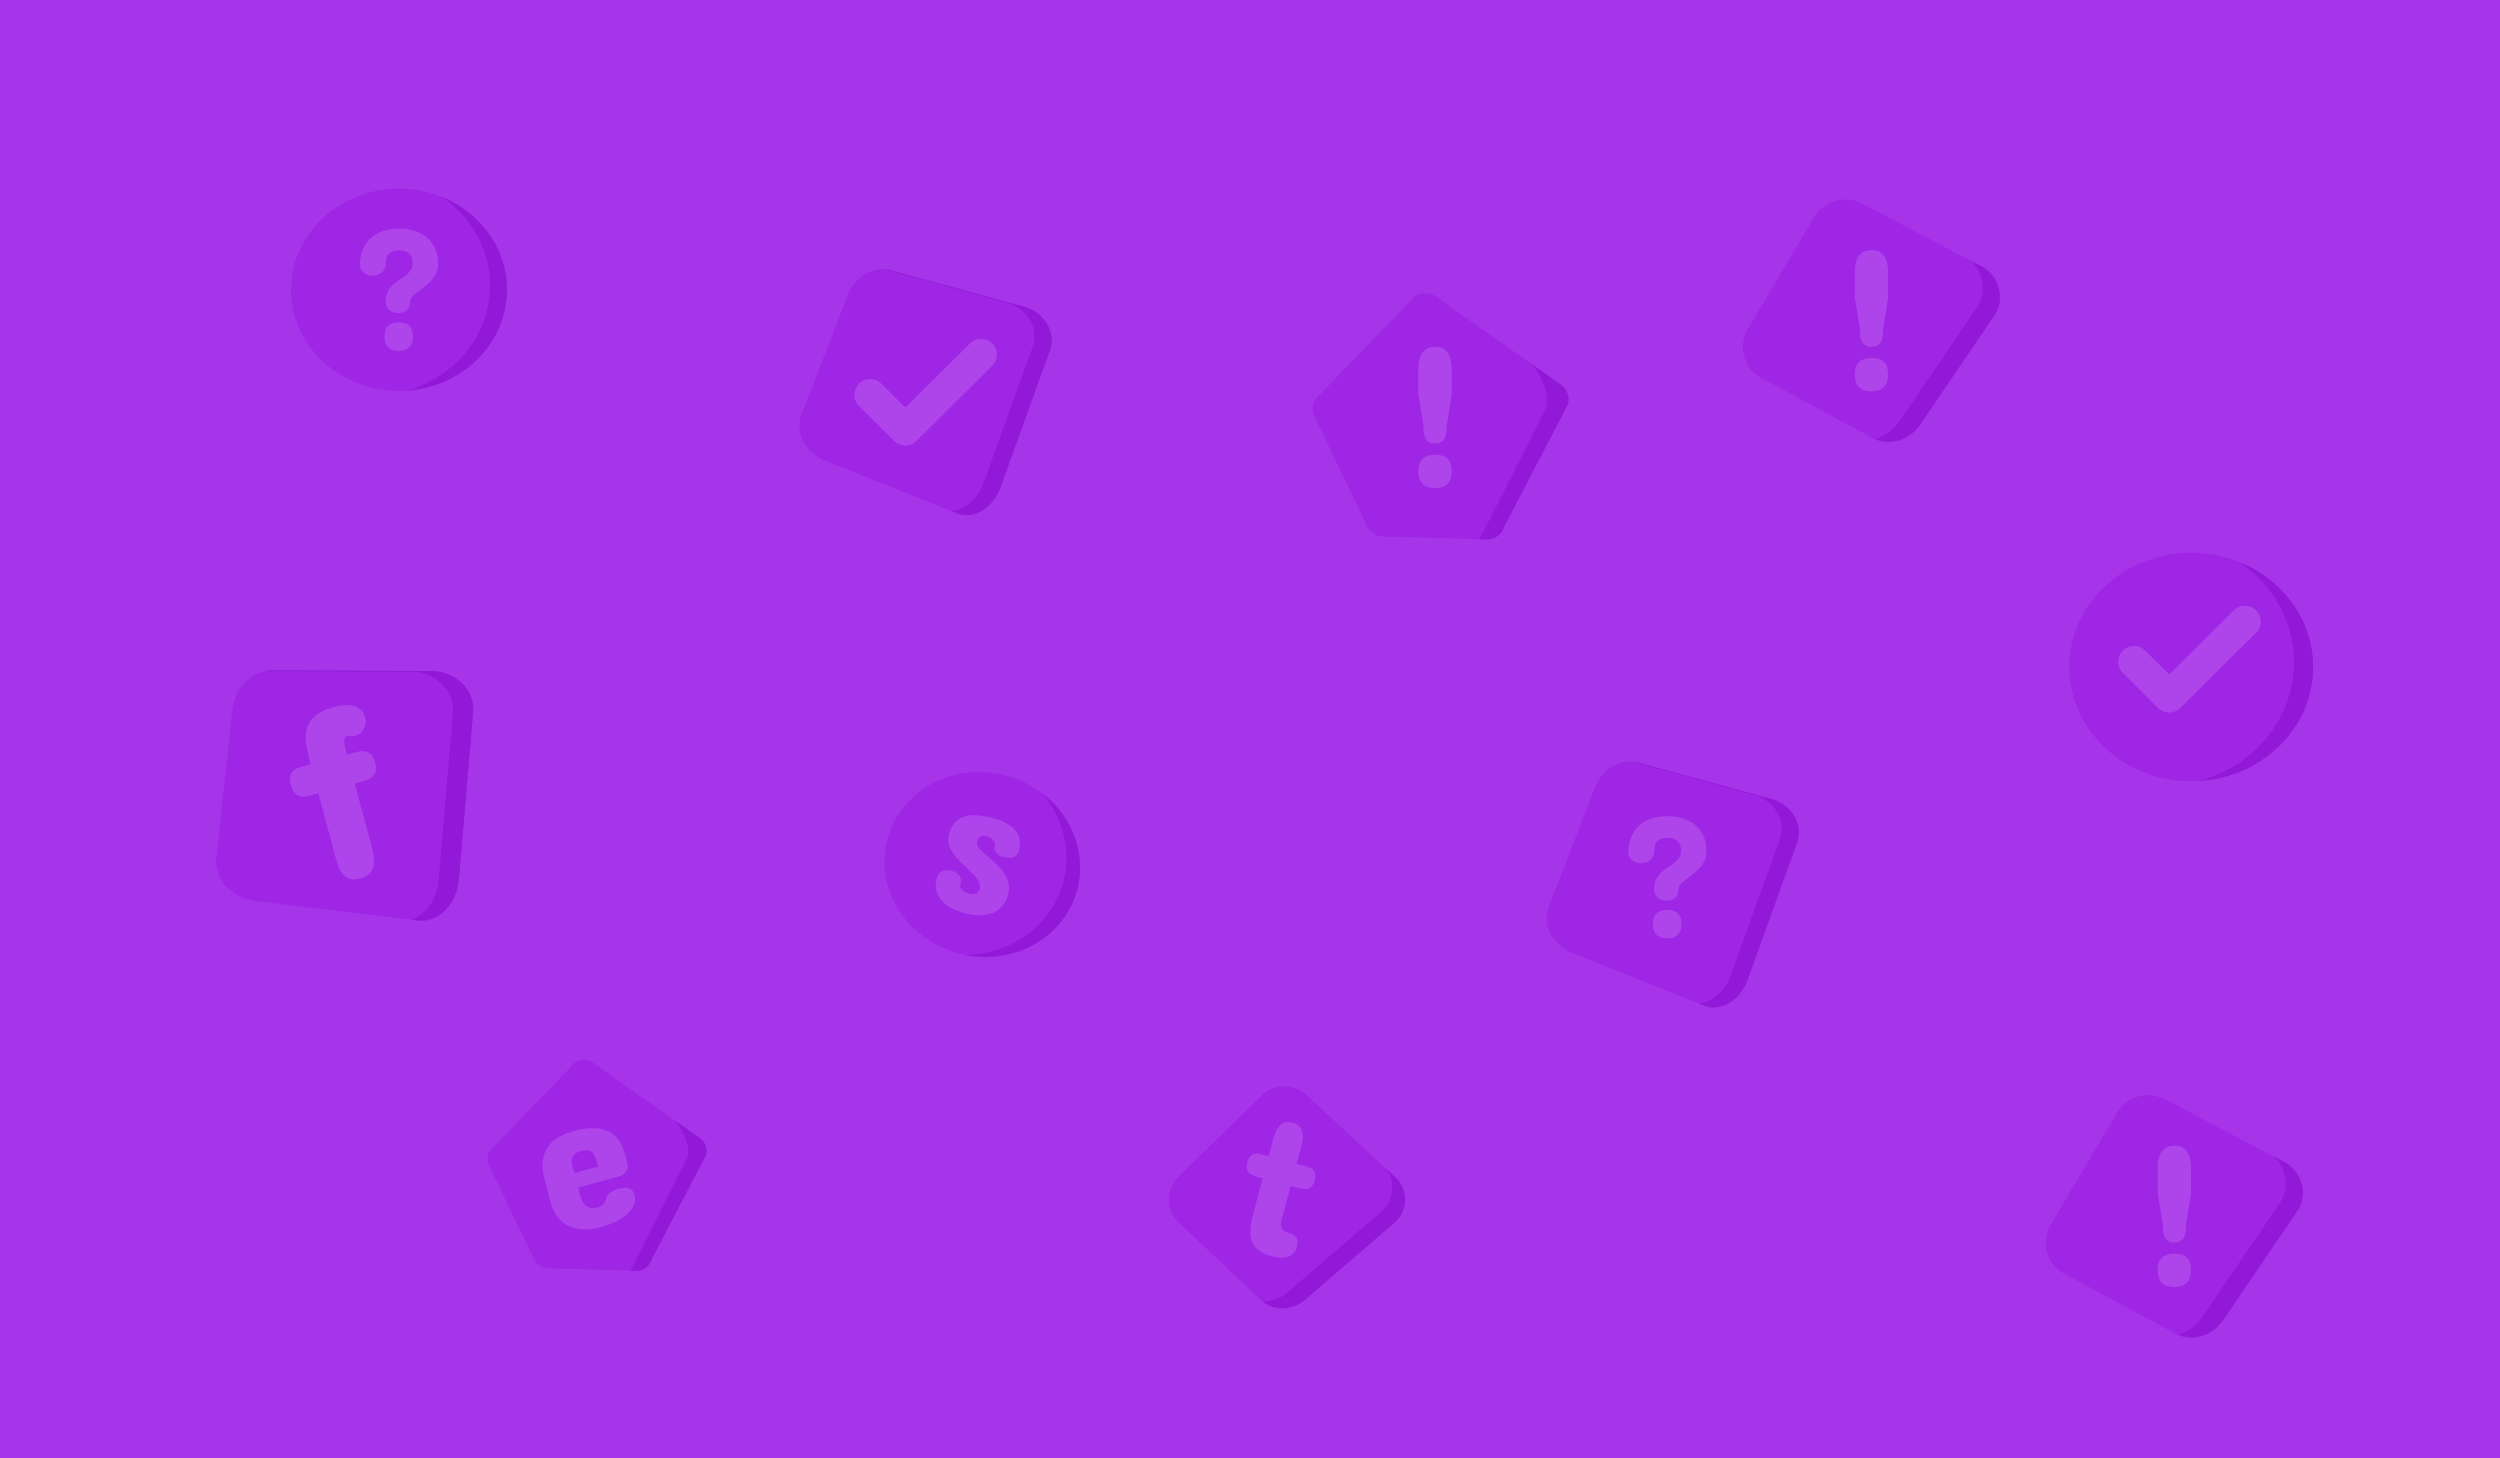 <?xml version="1.0" encoding="UTF-8" standalone="no"?>
<!-- Created with Inkscape (http://www.inkscape.org/) -->

<svg
   xmlns:dc="http://purl.org/dc/elements/1.1/"
   xmlns:cc="http://creativecommons.org/ns#"
   xmlns:rdf="http://www.w3.org/1999/02/22-rdf-syntax-ns#"
   xmlns:svg="http://www.w3.org/2000/svg"
   xmlns="http://www.w3.org/2000/svg"
   xmlns:sodipodi="http://sodipodi.sourceforge.net/DTD/sodipodi-0.dtd"
   xmlns:inkscape="http://www.inkscape.org/namespaces/inkscape"
   width="1200"
   height="700"
   viewBox="0 0 317.5 185.208"
   version="1.1"
   id="svg1117"
   inkscape:version="0.92.4 (5da689c313, 2019-01-14)"
   sodipodi:docname="game_cover_5.svg">
  <defs
     id="defs1111" />
  <sodipodi:namedview
     id="base"
     pagecolor="#ffffff"
     bordercolor="#666666"
     borderopacity="1.0"
     inkscape:pageopacity="0.0"
     inkscape:pageshadow="2"
     inkscape:zoom="1.1714286"
     inkscape:cx="600"
     inkscape:cy="350"
     inkscape:document-units="px"
     inkscape:current-layer="layer1"
     showgrid="false"
     inkscape:window-width="1920"
     inkscape:window-height="1017"
     inkscape:window-x="-8"
     inkscape:window-y="-8"
     inkscape:window-maximized="1"
     units="px"
     inkscape:snap-bbox="true"
     inkscape:bbox-nodes="true"
     inkscape:snap-global="false">
    <inkscape:grid
       type="xygrid"
       id="grid840" />
  </sodipodi:namedview>
  <g
     inkscape:label="Layer 1"
     inkscape:groupmode="layer"
     id="layer1"
     transform="translate(0,-111.792)">
    <g
       id="g5524"
       transform="translate(-549.852,13.257)">
      <rect
         style="opacity:1;fill:#a634e8;fill-opacity:1;fill-rule:nonzero;stroke:none;stroke-width:0.265;stroke-linecap:round;stroke-linejoin:round;stroke-miterlimit:4;stroke-dasharray:none;stroke-dashoffset:0;stroke-opacity:0"
         id="rect5506"
         width="317.5"
         height="185.208"
         x="549.852"
         y="98.534" />
      <path
         inkscape:connector-curvature="0"
         style="opacity:1;fill:#a026e6;fill-opacity:1;fill-rule:nonzero;stroke:none;stroke-width:0.265;stroke-linecap:round;stroke-linejoin:round;stroke-miterlimit:4;stroke-dasharray:none;stroke-dashoffset:10;stroke-opacity:1"
         d="m 600.523,122.487 a 13.708,12.847 0 0 0 -13.709,12.847 13.708,12.847 0 0 0 13.709,12.847 13.708,12.847 0 0 0 13.708,-12.847 13.708,12.847 0 0 0 -13.708,-12.847 z m 183.767,1.392 c -1.606,-0.038 -3.156,0.744 -4.039,2.233 l -8.415,14.193 c -1.284,2.165 -0.552,5.011 1.663,6.207 l 14.025,7.574 c 2.215,1.196 4.791,0.418 6.207,-1.663 l 9.425,-13.857 c 1.416,-2.082 0.564,-5.035 -1.663,-6.207 l -15.035,-7.91 c -0.696,-0.366 -1.438,-0.552 -2.168,-0.569 z m -122.579,8.864 c -1.88,0.09 -3.49,1.456 -4.228,3.364 l -5.958,15.404 c -0.652,2.432 0.876,4.631 3.213,5.566 l 16.581,6.631 c 2.337,0.935 4.71,-0.846 5.566,-3.213 l 6.294,-17.423 c 0.855,-2.368 -0.785,-4.902 -3.213,-5.566 l -16.918,-4.611 c -0.455,-0.124 -0.904,-0.172 -1.338,-0.151 z m 69.271,3.017 c -0.256,-0.013 -0.516,0.017 -0.768,0.091 -0.262,0.077 -0.508,0.2 -0.727,0.363 l -12.002,12.431 c -0.796,0.596 -1.117,1.637 -0.796,2.578 l 6.682,13.898 c 0.32,0.942 1.211,1.57 2.206,1.555 l 13.14,0.371 c 0.994,-0.015 1.865,-0.667 2.159,-1.617 l 8.072,-15.5 c 0.293,-0.949 -0.058,-1.98 -0.87,-2.552 L 732.185,136.175 c -0.358,-0.252 -0.776,-0.393 -1.203,-0.415 z m 97.149,32.977 a 15.478,14.506 0 0 0 -15.479,14.506 15.478,14.506 0 0 0 15.479,14.506 15.478,14.506 0 0 0 15.478,-14.506 15.478,14.506 0 0 0 -15.478,-14.506 z m -243.58,14.935 c -2.894,-0.013 -4.915,2.347 -5.224,5.225 l -2.033,18.879 c 10e-6,2.894 2.351,4.882 5.225,5.224 l 20.388,2.43 c 2.874,0.342 4.979,-2.34 5.224,-5.224 l 1.806,-21.223 c 0.245,-2.884 -2.33,-5.211 -5.224,-5.224 z m 172.055,11.582 c -1.88,0.09 -3.49,1.456 -4.228,3.364 l -5.958,15.403 c -0.652,2.432 0.876,4.631 3.213,5.566 l 16.581,6.631 c 2.337,0.935 4.71,-0.846 5.566,-3.213 l 6.294,-17.423 c 0.855,-2.368 -0.785,-4.902 -3.213,-5.566 l -16.918,-4.611 c -0.455,-0.124 -0.904,-0.171 -1.338,-0.15 z m -82.311,1.329 a 12.469,11.685 15 0 0 -11.736,8.512 12.469,11.685 15 0 0 9.019,14.514 12.469,11.685 15 0 0 15.068,-8.059 12.469,11.685 15 0 0 -9.02,-14.514 12.469,11.685 15 0 0 -3.332,-0.452 z m -50.188,36.55 c -0.219,-0.011 -0.442,0.014 -0.657,0.078 -0.224,0.066 -0.435,0.171 -0.622,0.311 l -10.276,10.643 c -0.681,0.51 -0.957,1.401 -0.682,2.207 l 5.721,11.899 c 0.274,0.806 1.037,1.344 1.888,1.332 l 11.249,0.318 c 0.851,-0.013 1.597,-0.571 1.848,-1.384 l 6.911,-13.271 c 0.251,-0.813 -0.05,-1.694 -0.745,-2.185 l -13.606,-9.592 c -0.307,-0.216 -0.664,-0.337 -1.03,-0.356 z m 88.84,3.364 c -1.031,-0.006 -2.056,0.377 -2.863,1.165 l -10.574,10.332 c -1.613,1.576 -1.64,4.209 0,5.757 l 10.381,9.807 c 1.64,1.549 4.05,1.473 5.758,0 l 11.369,-9.807 c 1.708,-1.473 1.656,-4.226 0,-5.757 l -11.177,-10.332 c -0.828,-0.765 -1.864,-1.16 -2.895,-1.165 z m 109.807,1.134 c -1.606,-0.038 -3.156,0.744 -4.039,2.233 l -8.415,14.193 c -1.284,2.165 -0.552,5.011 1.663,6.207 l 14.025,7.574 c 2.215,1.196 4.791,0.418 6.207,-1.663 l 9.425,-13.857 c 1.416,-2.082 0.565,-5.035 -1.663,-6.207 l -15.035,-7.91 c -0.696,-0.366 -1.438,-0.552 -2.168,-0.569 z"
         id="path5508" />
      <path
         inkscape:connector-curvature="0"
         style="color:#000000;font-style:normal;font-variant:normal;font-weight:normal;font-stretch:normal;font-size:medium;line-height:normal;font-family:sans-serif;font-variant-ligatures:normal;font-variant-position:normal;font-variant-caps:normal;font-variant-numeric:normal;font-variant-alternates:normal;font-feature-settings:normal;text-indent:0;text-align:start;text-decoration:none;text-decoration-line:none;text-decoration-style:solid;text-decoration-color:#000000;letter-spacing:normal;word-spacing:normal;text-transform:none;writing-mode:lr-tb;direction:ltr;text-orientation:mixed;dominant-baseline:auto;baseline-shift:baseline;text-anchor:start;white-space:normal;shape-padding:0;clip-rule:nonzero;display:inline;overflow:visible;visibility:visible;opacity:1;isolation:auto;mix-blend-mode:normal;color-interpolation:sRGB;color-interpolation-filters:linearRGB;solid-color:#000000;solid-opacity:1;vector-effect:none;fill:#ad45eb;fill-opacity:1;fill-rule:nonzero;stroke:none;stroke-width:1.323;stroke-linecap:round;stroke-linejoin:round;stroke-miterlimit:4;stroke-dasharray:none;stroke-dashoffset:0;stroke-opacity:1;color-rendering:auto;image-rendering:auto;shape-rendering:auto;text-rendering:auto;enable-background:accumulate"
         d="m 600.501,127.577 c -0.728,0 -1.355,0.084 -1.879,0.251 -0.524,0.168 -0.969,0.386 -1.333,0.656 -0.364,0.27 -0.659,0.572 -0.885,0.907 -0.226,0.335 -0.4,0.67 -0.524,1.005 -0.124,0.335 -0.208,0.652 -0.252,0.951 -0.044,0.299 -0.066,0.542 -0.066,0.732 0,0.43 0.153,0.783 0.459,1.06 0.306,0.27 0.707,0.405 1.202,0.405 0.16,0 0.335,-0.03 0.525,-0.088 0.197,-0.058 0.375,-0.149 0.535,-0.273 0.168,-0.124 0.306,-0.284 0.415,-0.481 0.109,-0.204 0.164,-0.448 0.164,-0.732 0,-0.175 0.014,-0.357 0.043,-0.546 0.036,-0.197 0.109,-0.375 0.219,-0.535 0.117,-0.16 0.284,-0.292 0.503,-0.394 0.219,-0.109 0.51,-0.164 0.874,-0.164 0.138,0 0.306,0.015 0.502,0.044 0.204,0.022 0.397,0.087 0.579,0.196 0.189,0.102 0.346,0.263 0.47,0.481 0.131,0.219 0.197,0.517 0.197,0.896 0,0.364 -0.084,0.671 -0.252,0.918 -0.168,0.24 -0.379,0.459 -0.634,0.655 -0.255,0.197 -0.528,0.386 -0.82,0.568 -0.291,0.182 -0.565,0.397 -0.82,0.644 -0.255,0.24 -0.466,0.528 -0.634,0.864 -0.168,0.335 -0.251,0.75 -0.251,1.245 0,0.138 0.021,0.291 0.065,0.459 0.051,0.168 0.135,0.324 0.252,0.47 0.124,0.146 0.284,0.27 0.481,0.372 0.204,0.095 0.462,0.142 0.776,0.142 0.517,0 0.896,-0.127 1.136,-0.382 0.248,-0.255 0.372,-0.579 0.372,-0.973 -10e-6,-0.153 0.029,-0.288 0.087,-0.404 0.058,-0.124 0.109,-0.215 0.153,-0.273 0.102,-0.138 0.255,-0.284 0.459,-0.437 0.211,-0.16 0.437,-0.331 0.677,-0.513 0.248,-0.182 0.499,-0.382 0.754,-0.601 0.262,-0.219 0.499,-0.459 0.711,-0.721 0.211,-0.262 0.382,-0.55 0.513,-0.863 0.138,-0.313 0.208,-0.659 0.208,-1.038 0,-0.663 -0.106,-1.268 -0.317,-1.814 -0.211,-0.554 -0.524,-1.027 -0.939,-1.42 -0.415,-0.401 -0.936,-0.711 -1.563,-0.929 -0.619,-0.226 -1.34,-0.338 -2.163,-0.338 z m 187.038,2.722 c -0.435,0 -0.794,0.081 -1.076,0.243 -0.273,0.162 -0.487,0.376 -0.64,0.64 -0.154,0.265 -0.261,0.568 -0.32,0.91 -0.06,0.342 -0.089,0.691 -0.089,1.05 v 3.125 l 0.666,4.15 c 0,0.273 0.013,0.538 0.039,0.794 0.034,0.256 0.102,0.487 0.205,0.692 0.102,0.196 0.248,0.358 0.436,0.486 0.196,0.12 0.457,0.179 0.781,0.179 0.324,0 0.581,-0.06 0.768,-0.179 0.196,-0.128 0.346,-0.29 0.448,-0.486 0.102,-0.205 0.167,-0.436 0.192,-0.692 0.034,-0.256 0.051,-0.521 0.051,-0.794 l 0.64,-4.098 v -3.151 c 0,-0.359 -0.03,-0.709 -0.089,-1.051 -0.051,-0.342 -0.154,-0.644 -0.307,-0.909 -0.154,-0.273 -0.367,-0.491 -0.64,-0.653 -0.273,-0.171 -0.628,-0.256 -1.063,-0.256 z m -187.038,9.188 c -0.583,0 -1.031,0.142 -1.344,0.426 -0.313,0.284 -0.47,0.739 -0.47,1.366 0,0.619 0.157,1.078 0.47,1.377 0.313,0.291 0.761,0.437 1.344,0.437 0.568,0 1.009,-0.145 1.322,-0.437 0.313,-0.299 0.47,-0.757 0.47,-1.377 0,-0.626 -0.149,-1.082 -0.448,-1.366 -0.291,-0.284 -0.739,-0.426 -1.344,-0.426 z m 73.891,2.094 a 2.001,2.001 0 0 0 -1.377,0.597 l -8.185,8.119 -3.061,-3.037 a 2.001,2.001 0 1 0 -2.818,2.842 l 4.467,4.438 a 2.001,2.001 0 0 0 2.819,0 l 9.596,-9.52 a 2.001,2.001 0 0 0 -1.442,-3.439 z m 57.718,1.007 c -0.435,0 -0.794,0.081 -1.076,0.243 -0.273,0.162 -0.487,0.376 -0.64,0.64 -0.154,0.265 -0.261,0.568 -0.32,0.909 -0.06,0.342 -0.09,0.691 -0.09,1.05 v 3.125 l 0.666,4.15 c 0,0.273 0.013,0.538 0.039,0.794 0.034,0.256 0.102,0.486 0.205,0.691 0.102,0.196 0.248,0.359 0.436,0.487 0.196,0.12 0.457,0.179 0.781,0.179 0.324,0 0.581,-0.06 0.768,-0.179 0.196,-0.128 0.346,-0.29 0.448,-0.487 0.102,-0.205 0.167,-0.435 0.192,-0.691 0.034,-0.256 0.051,-0.521 0.051,-0.794 l 0.64,-4.098 v -3.151 c 0,-0.359 -0.03,-0.709 -0.089,-1.05 -0.051,-0.342 -0.154,-0.645 -0.307,-0.909 -0.154,-0.273 -0.367,-0.49 -0.64,-0.653 -0.273,-0.171 -0.628,-0.256 -1.063,-0.256 z m 55.429,1.415 c -0.683,0 -1.208,0.167 -1.576,0.5 -0.367,0.333 -0.55,0.867 -0.55,1.601 0,0.726 0.183,1.264 0.55,1.614 0.367,0.342 0.893,0.512 1.576,0.512 0.666,0 1.183,-0.171 1.55,-0.512 0.367,-0.35 0.55,-0.888 0.55,-1.614 0,-0.734 -0.175,-1.268 -0.525,-1.601 -0.342,-0.333 -0.866,-0.5 -1.575,-0.5 z m -55.429,12.289 c -0.683,0 -1.208,0.167 -1.576,0.5 -0.367,0.333 -0.551,0.867 -0.551,1.601 0,0.726 0.184,1.263 0.551,1.613 0.367,0.342 0.893,0.513 1.576,0.513 0.666,0 1.182,-0.171 1.549,-0.513 0.367,-0.35 0.551,-0.888 0.551,-1.613 0,-0.734 -0.175,-1.268 -0.525,-1.601 -0.342,-0.333 -0.866,-0.5 -1.575,-0.5 z m 102.794,19.186 a 2.001,2.001 0 0 0 -1.377,0.597 l -8.184,8.119 -3.061,-3.038 a 2.001,2.001 0 1 0 -2.818,2.842 l 4.467,4.438 a 2.001,2.001 0 0 0 2.818,0 l 9.597,-9.52 a 2.001,2.001 0 0 0 -1.442,-3.439 z m -240.977,12.608 c -0.101,-5e-4 -0.205,0.002 -0.311,0.009 -0.424,0.027 -0.863,0.102 -1.316,0.223 -1.067,0.286 -1.867,0.663 -2.4,1.129 -0.536,0.457 -0.889,0.994 -1.058,1.611 -0.172,0.607 -0.198,1.294 -0.079,2.06 0.119,0.767 0.297,1.593 0.535,2.479 l -0.846,0.227 c -0.282,0.075 -0.549,0.163 -0.803,0.264 -0.244,0.098 -0.45,0.234 -0.619,0.409 -0.159,0.172 -0.265,0.4 -0.318,0.684 -0.053,0.284 -0.021,0.647 0.098,1.09 0.111,0.413 0.258,0.724 0.444,0.933 0.183,0.199 0.388,0.338 0.614,0.418 0.234,0.067 0.482,0.087 0.745,0.059 0.27,-0.04 0.545,-0.098 0.827,-0.173 l 0.846,-0.226 2.145,8.004 c 0.119,0.443 0.253,0.865 0.404,1.267 0.148,0.392 0.341,0.729 0.578,1.011 0.235,0.272 0.524,0.464 0.867,0.577 0.353,0.11 0.787,0.097 1.3,-0.041 0.534,-0.143 0.931,-0.352 1.192,-0.627 0.271,-0.278 0.445,-0.594 0.522,-0.949 0.085,-0.368 0.093,-0.759 0.026,-1.172 -0.06,-0.426 -0.15,-0.861 -0.269,-1.304 l -2.145,-8.004 0.906,-0.243 c 0.252,-0.067 0.504,-0.151 0.758,-0.252 0.251,-0.11 0.461,-0.253 0.63,-0.428 0.176,-0.188 0.299,-0.414 0.367,-0.681 0.066,-0.277 0.044,-0.622 -0.067,-1.035 -0.119,-0.443 -0.277,-0.772 -0.475,-0.989 -0.198,-0.217 -0.419,-0.357 -0.663,-0.421 -0.234,-0.067 -0.486,-0.081 -0.756,-0.041 -0.27,0.04 -0.531,0.094 -0.782,0.161 l -0.906,0.243 -0.17,-0.634 c -0.049,-0.181 -0.092,-0.364 -0.131,-0.548 -0.038,-0.184 -0.058,-0.357 -0.058,-0.519 0.01,-0.164 0.037,-0.301 0.084,-0.411 0.056,-0.112 0.155,-0.188 0.296,-0.225 0.171,-0.046 0.331,-0.051 0.481,-0.015 0.15,0.035 0.301,0.033 0.452,-0.008 0.181,-0.049 0.369,-0.131 0.564,-0.248 0.205,-0.12 0.379,-0.279 0.519,-0.479 0.141,-0.2 0.239,-0.437 0.295,-0.711 0.066,-0.277 0.051,-0.596 -0.046,-0.959 -0.105,-0.393 -0.285,-0.701 -0.539,-0.924 -0.247,-0.236 -0.544,-0.399 -0.891,-0.489 -0.261,-0.068 -0.544,-0.102 -0.847,-0.104 z m 79.485,13.982 c -0.418,0.008 -0.8,0.072 -1.146,0.191 -0.46,0.151 -0.85,0.41 -1.17,0.777 -0.311,0.362 -0.549,0.854 -0.716,1.476 -0.113,0.423 -0.123,0.826 -0.029,1.211 0.096,0.376 0.256,0.736 0.481,1.078 0.225,0.343 0.488,0.67 0.789,0.982 0.309,0.314 0.618,0.614 0.926,0.902 0.245,0.237 0.481,0.471 0.71,0.703 0.239,0.227 0.443,0.453 0.614,0.678 0.171,0.225 0.293,0.455 0.367,0.689 0.084,0.228 0.097,0.453 0.037,0.677 -0.071,0.263 -0.228,0.452 -0.472,0.566 -0.234,0.108 -0.507,0.121 -0.819,0.037 -0.152,-0.041 -0.305,-0.09 -0.46,-0.149 -0.153,-0.067 -0.291,-0.146 -0.411,-0.238 -0.111,-0.098 -0.197,-0.207 -0.259,-0.326 -0.054,-0.117 -0.064,-0.257 -0.029,-0.419 0.112,-0.483 0.07,-0.867 -0.128,-1.151 -0.198,-0.284 -0.496,-0.48 -0.895,-0.587 -0.551,-0.148 -0.992,-0.146 -1.323,0.005 -0.323,0.153 -0.549,0.469 -0.677,0.948 -0.053,0.2 -0.089,0.425 -0.105,0.677 -0.014,0.244 0.007,0.503 0.062,0.774 0.056,0.272 0.157,0.547 0.305,0.826 0.158,0.273 0.377,0.541 0.657,0.805 0.282,0.255 0.637,0.496 1.064,0.721 0.427,0.226 0.948,0.421 1.563,0.586 0.311,0.083 0.649,0.148 1.013,0.194 0.362,0.054 0.724,0.074 1.087,0.06 0.371,-0.012 0.732,-0.065 1.082,-0.159 0.358,-0.092 0.689,-0.239 0.991,-0.441 0.304,-0.209 0.573,-0.479 0.807,-0.81 0.242,-0.329 0.427,-0.733 0.556,-1.212 0.141,-0.527 0.155,-1.01 0.042,-1.451 -0.103,-0.447 -0.282,-0.863 -0.538,-1.248 -0.256,-0.385 -0.559,-0.74 -0.908,-1.065 -0.347,-0.333 -0.691,-0.647 -1.03,-0.944 -0.223,-0.188 -0.439,-0.374 -0.646,-0.558 -0.199,-0.182 -0.375,-0.357 -0.526,-0.526 -0.141,-0.175 -0.246,-0.344 -0.313,-0.507 -0.067,-0.164 -0.08,-0.325 -0.037,-0.485 0.047,-0.176 0.114,-0.311 0.199,-0.408 0.094,-0.095 0.197,-0.161 0.31,-0.199 0.123,-0.044 0.247,-0.062 0.374,-0.054 0.136,0.002 0.272,0.021 0.408,0.058 0.327,0.088 0.582,0.241 0.762,0.461 0.189,0.222 0.25,0.486 0.185,0.794 -0.03,0.112 -0.033,0.235 -0.009,0.37 0.032,0.137 0.091,0.268 0.177,0.394 0.086,0.126 0.197,0.241 0.331,0.345 0.143,0.107 0.309,0.185 0.501,0.237 0.226,0.052 0.447,0.09 0.663,0.114 0.218,0.016 0.419,0.001 0.602,-0.044 0.193,-0.051 0.358,-0.14 0.495,-0.266 0.147,-0.132 0.252,-0.317 0.316,-0.557 0.038,-0.144 0.074,-0.322 0.105,-0.536 0.04,-0.212 0.045,-0.441 0.018,-0.688 -0.018,-0.253 -0.085,-0.515 -0.201,-0.785 -0.108,-0.268 -0.289,-0.531 -0.546,-0.788 -0.246,-0.263 -0.582,-0.511 -1.007,-0.745 -0.417,-0.232 -0.949,-0.434 -1.596,-0.607 l -0.191,-0.051 c -0.723,-0.177 -1.383,-0.285 -1.979,-0.325 -0.147,-0.009 -0.29,-0.013 -0.429,-0.01 z m 88.178,0.128 c -0.728,0 -1.355,0.084 -1.879,0.251 -0.524,0.168 -0.969,0.386 -1.333,0.655 -0.364,0.27 -0.659,0.572 -0.885,0.907 -0.226,0.335 -0.401,0.671 -0.525,1.006 -0.124,0.335 -0.207,0.652 -0.251,0.95 -0.044,0.299 -0.066,0.543 -0.066,0.732 0,0.43 0.153,0.783 0.459,1.06 0.306,0.27 0.707,0.404 1.202,0.404 0.16,0 0.335,-0.029 0.525,-0.087 0.197,-0.058 0.375,-0.15 0.535,-0.273 0.168,-0.124 0.306,-0.284 0.415,-0.481 0.109,-0.204 0.164,-0.448 0.164,-0.732 0,-0.175 0.014,-0.357 0.043,-0.546 0.036,-0.197 0.109,-0.375 0.219,-0.535 0.117,-0.16 0.284,-0.291 0.503,-0.393 0.219,-0.109 0.51,-0.164 0.874,-0.164 0.138,0 0.306,0.014 0.503,0.043 0.204,0.022 0.397,0.088 0.579,0.197 0.189,0.102 0.346,0.262 0.47,0.481 0.131,0.219 0.196,0.517 0.196,0.896 0,0.364 -0.084,0.67 -0.251,0.918 -0.168,0.24 -0.379,0.459 -0.634,0.656 -0.255,0.197 -0.528,0.386 -0.82,0.568 -0.291,0.182 -0.565,0.397 -0.82,0.645 -0.255,0.24 -0.466,0.528 -0.634,0.863 -0.168,0.335 -0.252,0.751 -0.252,1.246 0,0.138 0.022,0.291 0.066,0.459 0.051,0.168 0.135,0.324 0.251,0.47 0.124,0.146 0.284,0.27 0.481,0.372 0.204,0.095 0.462,0.142 0.776,0.142 0.517,0 0.896,-0.127 1.136,-0.382 0.248,-0.255 0.372,-0.579 0.372,-0.973 0,-0.153 0.029,-0.288 0.087,-0.404 0.058,-0.124 0.109,-0.215 0.153,-0.273 0.102,-0.138 0.255,-0.284 0.459,-0.437 0.211,-0.16 0.437,-0.332 0.677,-0.514 0.248,-0.182 0.499,-0.382 0.754,-0.601 0.262,-0.219 0.499,-0.459 0.71,-0.721 0.211,-0.262 0.383,-0.55 0.514,-0.863 0.138,-0.313 0.208,-0.659 0.208,-1.038 0,-0.663 -0.106,-1.268 -0.317,-1.814 -0.211,-0.554 -0.525,-1.027 -0.94,-1.421 -0.415,-0.401 -0.936,-0.71 -1.562,-0.929 -0.619,-0.226 -1.341,-0.338 -2.164,-0.338 z m 0,11.91 c -0.583,0 -1.031,0.142 -1.344,0.426 -0.313,0.284 -0.47,0.739 -0.47,1.366 0,0.619 0.157,1.078 0.47,1.377 0.313,0.291 0.761,0.437 1.344,0.437 0.568,0 1.009,-0.146 1.322,-0.437 0.313,-0.299 0.47,-0.757 0.47,-1.377 0,-0.626 -0.149,-1.082 -0.448,-1.366 -0.291,-0.284 -0.74,-0.426 -1.344,-0.426 z m -48.119,26.944 c -0.169,-0.003 -0.323,0.018 -0.462,0.065 -0.275,0.086 -0.509,0.238 -0.702,0.455 -0.191,0.21 -0.347,0.466 -0.471,0.769 -0.115,0.305 -0.218,0.623 -0.306,0.952 l -0.555,2.071 -0.659,-0.176 c -0.204,-0.055 -0.411,-0.098 -0.622,-0.129 -0.2,-0.037 -0.391,-0.029 -0.574,0.023 -0.182,0.052 -0.349,0.158 -0.502,0.319 -0.145,0.163 -0.262,0.413 -0.352,0.751 -0.086,0.322 -0.107,0.589 -0.064,0.803 0.051,0.216 0.143,0.392 0.274,0.528 0.132,0.136 0.292,0.246 0.48,0.33 0.198,0.078 0.398,0.145 0.602,0.199 l 0.659,0.177 -1.041,3.883 c -0.128,0.479 -0.243,0.939 -0.345,1.383 -0.092,0.438 -0.154,0.855 -0.184,1.25 -0.022,0.398 10e-5,0.769 0.067,1.115 0.077,0.34 0.215,0.655 0.415,0.944 0.21,0.283 0.496,0.536 0.856,0.759 0.369,0.225 0.832,0.412 1.389,0.561 0.353,0.095 0.7,0.15 1.04,0.165 0.341,0.016 0.652,-0.019 0.935,-0.103 0.283,-0.084 0.526,-0.221 0.728,-0.41 0.21,-0.188 0.357,-0.438 0.441,-0.752 0.082,-0.306 0.118,-0.565 0.107,-0.778 -0.01,-0.213 -0.067,-0.392 -0.171,-0.538 -0.096,-0.143 -0.241,-0.262 -0.435,-0.356 -0.184,-0.1 -0.416,-0.187 -0.699,-0.263 -0.259,-0.069 -0.446,-0.17 -0.562,-0.302 -0.114,-0.14 -0.186,-0.294 -0.217,-0.462 -0.031,-0.168 -0.031,-0.34 0,-0.517 0.041,-0.183 0.082,-0.352 0.123,-0.509 l 1.104,-4.119 0.965,0.258 c 0.204,0.055 0.411,0.098 0.622,0.129 0.212,0.023 0.41,0.009 0.592,-0.043 0.19,-0.05 0.357,-0.156 0.502,-0.319 0.152,-0.161 0.272,-0.402 0.358,-0.724 0.09,-0.337 0.11,-0.614 0.058,-0.829 -0.044,-0.214 -0.135,-0.389 -0.275,-0.528 -0.132,-0.136 -0.297,-0.24 -0.497,-0.31 -0.198,-0.078 -0.399,-0.144 -0.603,-0.199 l -0.965,-0.259 0.555,-2.071 c 0.088,-0.33 0.155,-0.656 0.2,-0.981 0.053,-0.322 0.049,-0.622 -0.011,-0.899 -0.05,-0.283 -0.174,-0.53 -0.369,-0.742 -0.193,-0.22 -0.486,-0.382 -0.878,-0.487 -0.2,-0.054 -0.385,-0.082 -0.554,-0.085 z m -88.544,0.777 c -0.618,0.008 -1.338,0.123 -2.162,0.343 -0.244,0.066 -0.534,0.156 -0.87,0.272 -0.328,0.114 -0.666,0.27 -1.014,0.469 -0.349,0.198 -0.679,0.448 -0.991,0.75 -0.314,0.294 -0.57,0.659 -0.767,1.097 -0.197,0.437 -0.318,0.95 -0.361,1.538 -0.035,0.586 0.051,1.266 0.258,2.04 l 0.767,2.861 c 0.225,0.839 0.553,1.512 0.985,2.016 0.432,0.504 0.929,0.873 1.489,1.107 0.569,0.232 1.181,0.348 1.836,0.347 0.655,-7.9e-4 1.321,-0.087 2,-0.26 0.513,-0.138 1.052,-0.33 1.614,-0.577 0.571,-0.249 1.081,-0.547 1.529,-0.895 0.449,-0.347 0.793,-0.741 1.034,-1.181 0.238,-0.448 0.286,-0.937 0.144,-1.467 -0.068,-0.253 -0.167,-0.444 -0.298,-0.575 -0.133,-0.139 -0.286,-0.234 -0.456,-0.284 -0.171,-0.05 -0.358,-0.065 -0.563,-0.045 -0.196,0.018 -0.396,0.053 -0.599,0.108 -0.424,0.114 -0.747,0.244 -0.97,0.391 -0.217,0.137 -0.379,0.28 -0.487,0.432 -0.1,0.149 -0.173,0.3 -0.22,0.452 -0.047,0.152 -0.108,0.299 -0.183,0.442 -0.067,0.14 -0.179,0.276 -0.337,0.405 -0.151,0.119 -0.39,0.222 -0.716,0.31 -0.285,0.076 -0.541,0.084 -0.767,0.022 -0.226,-0.062 -0.424,-0.166 -0.595,-0.312 -0.162,-0.149 -0.296,-0.323 -0.402,-0.521 -0.106,-0.199 -0.185,-0.396 -0.237,-0.592 l -0.314,-1.174 4.865,-1.304 c 0.432,-0.116 0.751,-0.262 0.957,-0.44 0.206,-0.177 0.341,-0.358 0.405,-0.541 0.07,-0.194 0.091,-0.378 0.061,-0.553 -0.032,-0.184 -0.065,-0.341 -0.1,-0.471 l -0.203,-0.758 c -0.079,-0.293 -0.179,-0.603 -0.301,-0.929 -0.124,-0.334 -0.287,-0.648 -0.489,-0.943 -0.204,-0.304 -0.461,-0.58 -0.772,-0.828 -0.311,-0.249 -0.694,-0.438 -1.149,-0.57 -0.455,-0.132 -0.995,-0.192 -1.621,-0.181 z m 201.078,2.223 c -0.435,0 -0.794,0.081 -1.076,0.243 -0.273,0.162 -0.487,0.376 -0.64,0.64 -0.154,0.265 -0.261,0.568 -0.32,0.91 -0.06,0.342 -0.089,0.691 -0.089,1.05 v 3.125 l 0.666,4.15 c 0,0.273 0.013,0.538 0.038,0.794 0.034,0.256 0.103,0.487 0.205,0.691 0.102,0.196 0.247,0.359 0.435,0.487 0.196,0.12 0.457,0.179 0.781,0.179 0.324,0 0.581,-0.06 0.768,-0.179 0.196,-0.128 0.346,-0.29 0.449,-0.487 0.102,-0.205 0.166,-0.435 0.192,-0.691 0.034,-0.256 0.051,-0.521 0.051,-0.794 l 0.641,-4.098 v -3.151 c 0,-0.359 -0.03,-0.709 -0.09,-1.05 -0.051,-0.342 -0.154,-0.645 -0.307,-0.91 -0.154,-0.273 -0.367,-0.491 -0.64,-0.653 -0.273,-0.171 -0.628,-0.256 -1.063,-0.256 z m -201.658,0.57 c 0.07,0.003 0.135,0.01 0.195,0.022 0.248,0.047 0.449,0.159 0.602,0.337 0.161,0.175 0.289,0.411 0.387,0.708 0.103,0.287 0.206,0.622 0.309,1.005 l -3.056,0.819 -0.229,-0.855 c -0.037,-0.139 -0.067,-0.301 -0.091,-0.487 -0.024,-0.186 -0.007,-0.369 0.049,-0.55 0.054,-0.189 0.161,-0.362 0.32,-0.518 0.167,-0.158 0.418,-0.282 0.752,-0.372 0.3,-0.08 0.554,-0.117 0.764,-0.109 z m 201.658,13.134 c -0.683,0 -1.208,0.166 -1.575,0.499 -0.367,0.333 -0.551,0.867 -0.551,1.601 0,0.726 0.184,1.263 0.551,1.613 0.367,0.342 0.892,0.513 1.575,0.513 0.666,0 1.183,-0.171 1.55,-0.513 0.367,-0.35 0.551,-0.888 0.551,-1.613 0,-0.734 -0.175,-1.268 -0.526,-1.601 -0.342,-0.333 -0.866,-0.499 -1.575,-0.499 z"
         id="path5510" />
      <path
         inkscape:connector-curvature="0"
         style="opacity:1;fill:#9119d7;fill-opacity:1;fill-rule:nonzero;stroke:none;stroke-width:0.265;stroke-linecap:round;stroke-linejoin:round;stroke-miterlimit:4;stroke-dasharray:none;stroke-dashoffset:10;stroke-opacity:1"
         d="m 605.998,123.564 a 14.884,13.948 0 0 1 6.097,11.239 14.884,13.948 0 0 1 -10.602,13.346 13.708,12.847 0 0 0 12.739,-12.815 13.708,12.847 0 0 0 -8.234,-11.77 z m 194.085,8.053 c 1.659,1.462 2.149,4.025 0.866,5.911 l -9.906,14.566 c -0.774,1.137 -1.878,1.901 -3.087,2.198 2.11,0.883 4.449,0.079 5.774,-1.869 l 9.425,-13.857 c 1.416,-2.082 0.564,-5.036 -1.663,-6.208 z m -137.892,1.133 15.605,4.254 c 2.428,0.663 4.069,3.197 3.213,5.565 l -6.295,17.423 c -0.669,1.851 -2.265,3.335 -4.046,3.452 l 0.652,0.261 c 2.337,0.935 4.709,-0.846 5.565,-3.213 l 6.294,-17.422 c 0.855,-2.368 -0.784,-4.903 -3.213,-5.566 l -16.918,-4.611 c -0.289,-0.079 -0.575,-0.125 -0.857,-0.144 z m 82.27,12.079 c 1.401,1.9 2.162,3.773 1.747,5.485 l -8.457,16.745 0.965,-0.013 c 0.994,-0.015 1.865,-0.666 2.159,-1.616 l 8.072,-15.501 c 0.293,-0.949 -0.058,-1.979 -0.869,-2.552 z m 89.851,25.122 a 16.805,15.749 0 0 1 6.884,12.69 16.805,15.749 0 0 1 -11.971,15.07 15.478,14.506 0 0 0 14.384,-14.47 15.478,14.506 0 0 0 -9.297,-13.29 z m -249.762,13.721 c -0.345,-0.001 -0.676,0.032 -0.994,0.095 l 18.596,0.081 c 2.894,0.014 5.47,2.339 5.224,5.223 l -1.806,21.223 c -0.192,2.254 -1.523,4.378 -3.466,5.038 l 0.802,0.096 c 2.874,0.342 4.978,-2.34 5.223,-5.224 l 1.806,-21.221 c 0.245,-2.884 -2.33,-5.212 -5.224,-5.226 z m 172.536,11.588 15.605,4.254 c 2.428,0.663 4.068,3.197 3.213,5.565 l -6.295,17.423 c -0.669,1.851 -2.265,3.335 -4.046,3.452 l 0.652,0.261 c 2.337,0.935 4.709,-0.846 5.565,-3.213 l 6.294,-17.422 c 0.855,-2.368 -0.784,-4.903 -3.213,-5.566 l -16.918,-4.611 c -0.289,-0.079 -0.575,-0.125 -0.857,-0.144 z m -74.903,4.009 a 13.538,12.687 15 0 1 2.711,11.309 13.538,12.687 15 0 1 -12.457,9.23 12.469,11.685 15 0 0 14.209,-8.26 12.469,11.685 15 0 0 -4.463,-12.279 z m -46.536,41.628 c 1.199,1.627 1.85,3.23 1.495,4.696 l -7.241,14.337 0.826,-0.011 c 0.851,-0.013 1.597,-0.571 1.848,-1.384 l 6.911,-13.271 c 0.251,-0.813 -0.049,-1.695 -0.744,-2.185 z m 202.9,4.47 c 1.659,1.462 2.149,4.025 0.866,5.911 l -9.906,14.566 c -0.774,1.137 -1.878,1.901 -3.086,2.198 2.11,0.883 4.449,0.079 5.774,-1.869 l 9.424,-13.857 c 1.416,-2.082 0.564,-5.036 -1.663,-6.208 z m -112.577,1.657 c 1.096,1.65 0.926,3.982 -0.621,5.316 l -11.951,10.308 c -0.933,0.805 -2.066,1.209 -3.181,1.187 1.621,1.254 3.832,1.1 5.43,-0.278 l 11.369,-9.807 c 1.708,-1.473 1.656,-4.228 0,-5.759 z"
         id="path5512" />
    </g>
  </g>
</svg>
